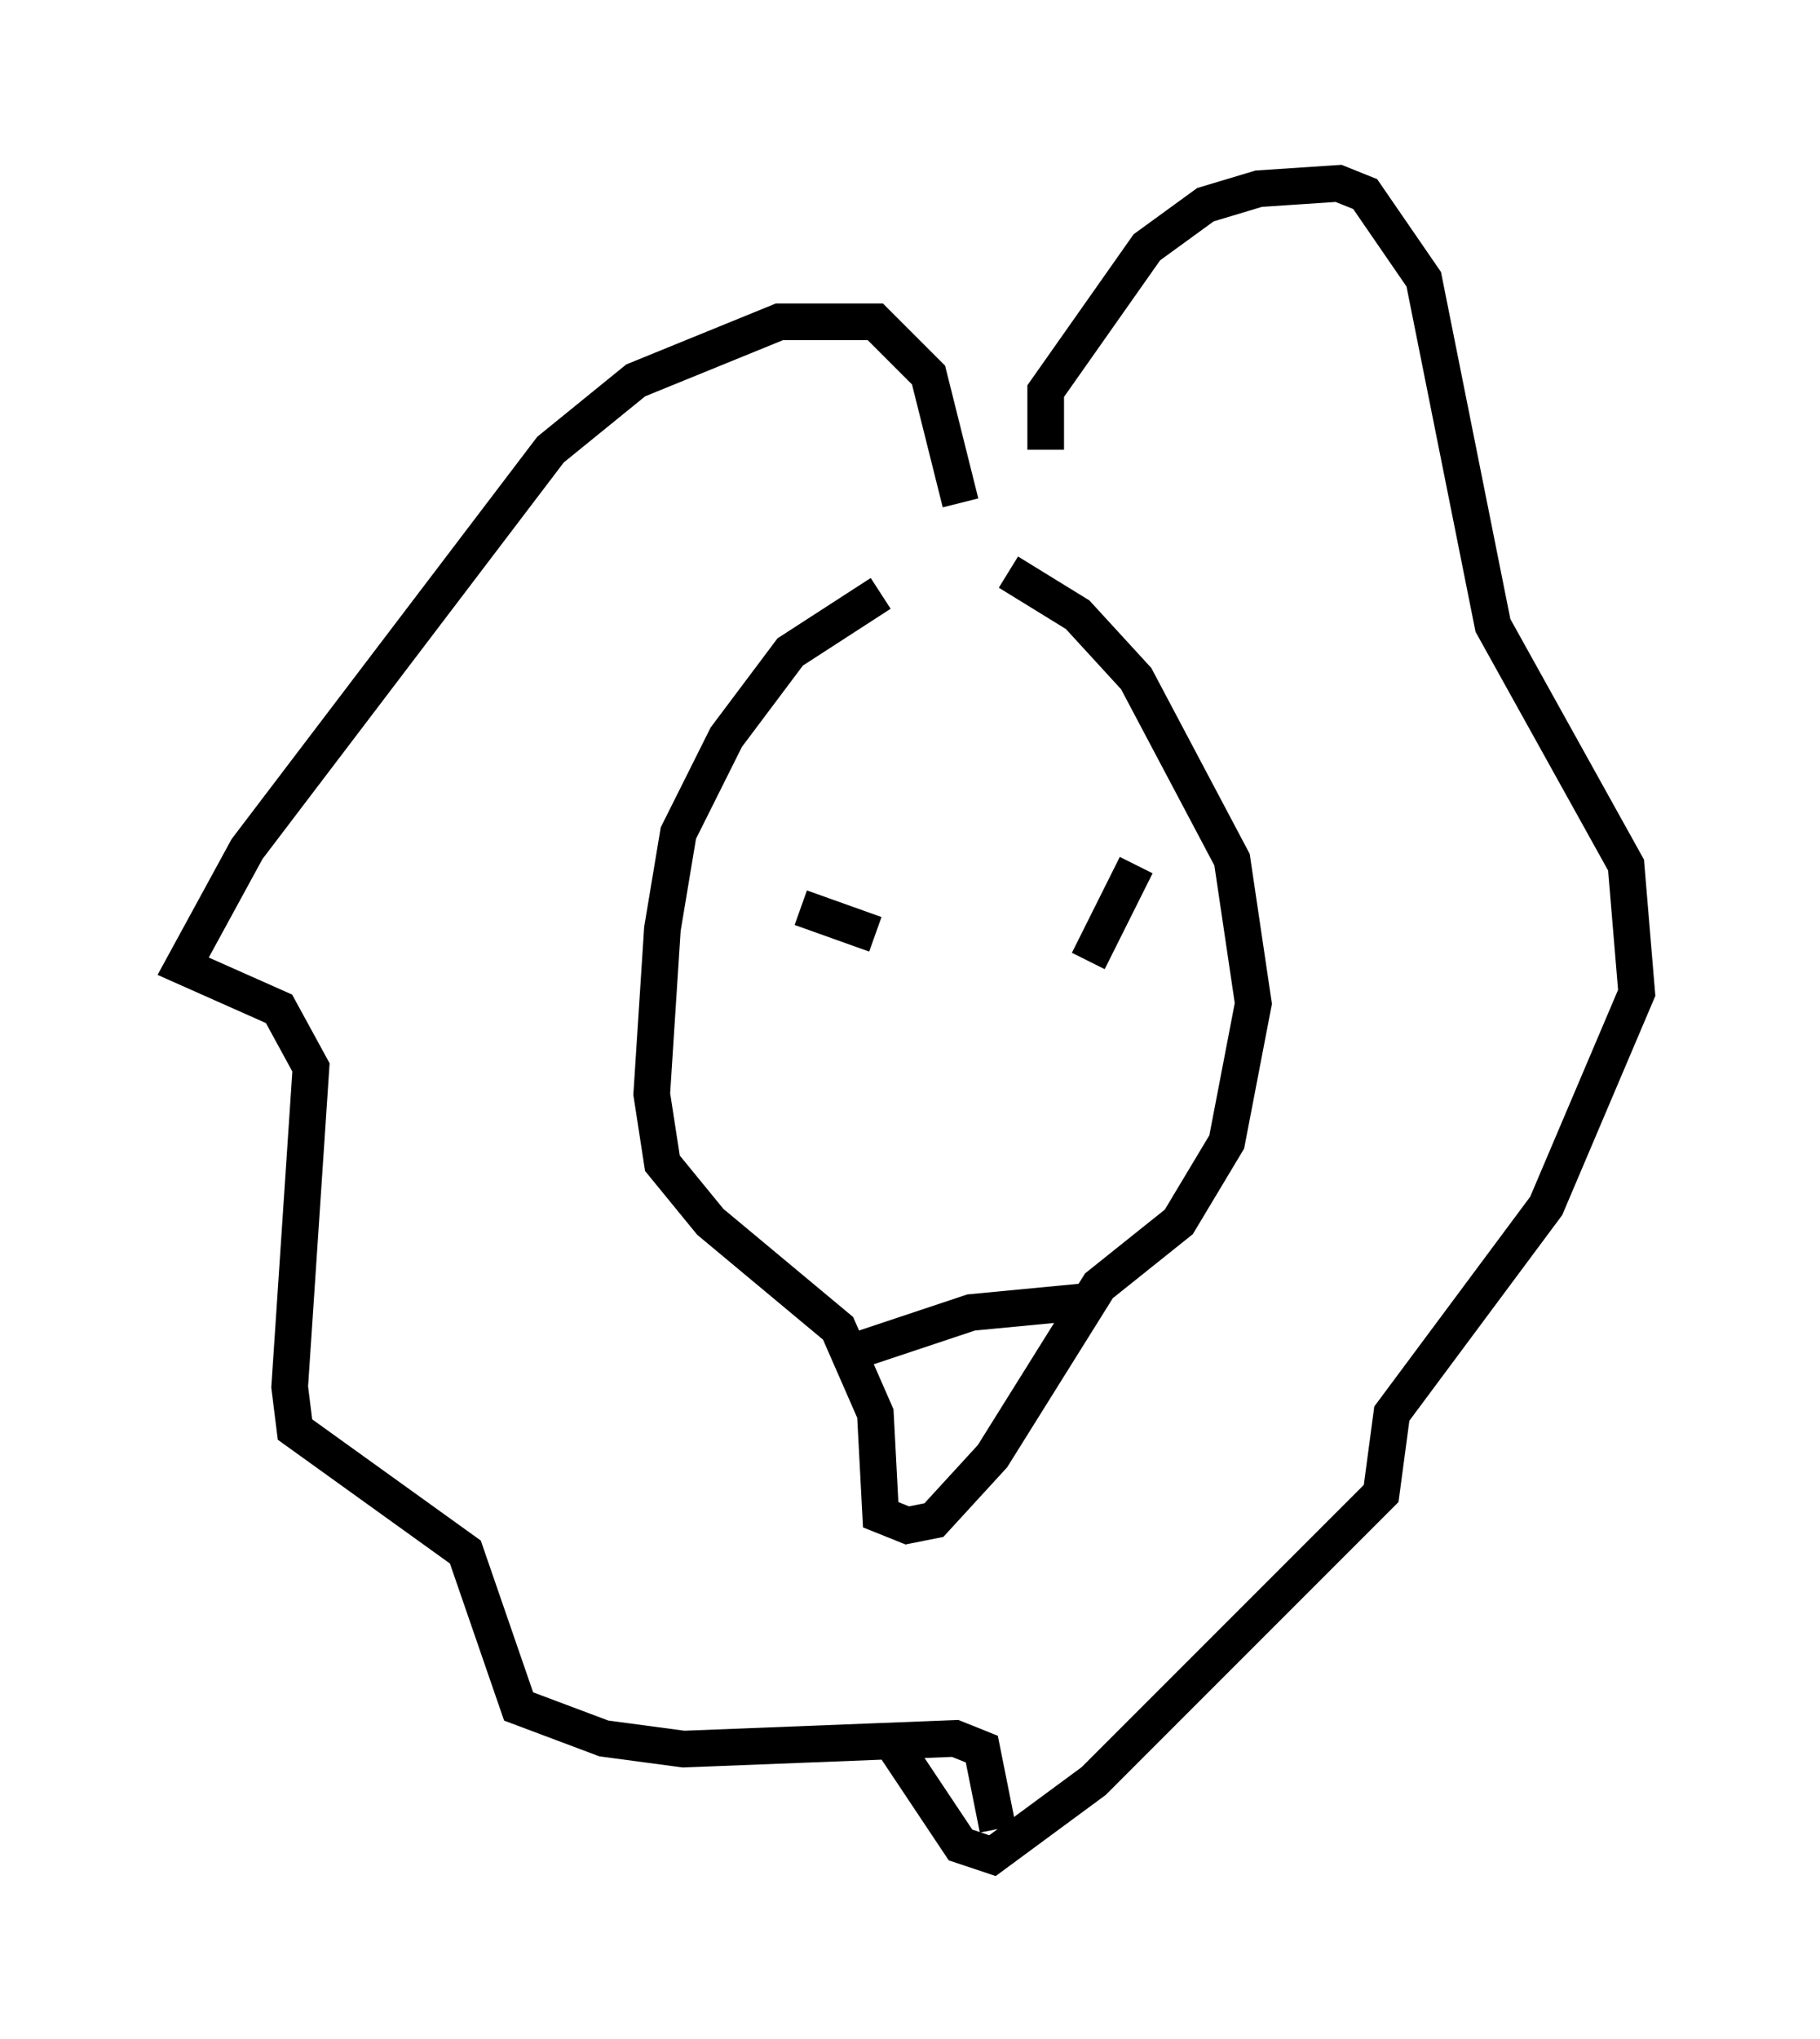 <?xml version="1.0" encoding="utf-8" ?>
<svg baseProfile="full" height="55.609" version="1.1" width="49.654" xmlns="http://www.w3.org/2000/svg" xmlns:ev="http://www.w3.org/2001/xml-events" xmlns:xlink="http://www.w3.org/1999/xlink"><defs /><rect fill="white" height="55.609" width="49.654" x="0" y="0" /><path d="M27.223, 16.62 m-3.196, -0.436 l-2.469, 1.598 -1.743, 2.324 l-1.307, 2.615 -0.436, 2.615 l-0.291, 4.503 0.291, 1.888 l1.307, 1.598 3.486, 2.905 l1.017, 2.324 0.145, 2.76 l0.726, 0.291 0.726, -0.145 l1.598, -1.743 2.905, -4.648 l2.179, -1.743 1.307, -2.179 l0.726, -3.777 -0.581, -3.922 l-2.615, -4.939 -1.598, -1.743 l-1.888, -1.162 m-1.307, -1.888 l-0.872, -3.486 -1.453, -1.453 l-2.615, 0.0 -3.922, 1.598 l-2.324, 1.888 -8.279, 10.894 l-1.743, 3.196 2.615, 1.162 l0.872, 1.598 -0.581, 8.715 l0.145, 1.162 4.648, 3.341 l1.453, 4.212 2.324, 0.872 l2.179, 0.291 7.408, -0.291 l0.726, 0.291 0.436, 2.179 m1.307, -37.62 l0.0, -1.598 2.76, -3.922 l1.598, -1.162 1.453, -0.436 l2.179, -0.145 0.726, 0.291 l1.598, 2.324 1.888, 9.441 l3.631, 6.536 0.291, 3.486 l-2.469, 5.81 -4.212, 5.665 l-0.291, 2.179 -7.844, 7.844 l-2.76, 2.034 -0.872, -0.291 l-2.034, -3.05 m-2.324, -22.514 l2.034, 0.726 m7.117, -1.888 l-1.307, 2.615 m-6.682, 10.749 l3.486, -1.162 3.05, -0.291 " fill="none" stroke="black" stroke-width="1" /></svg>